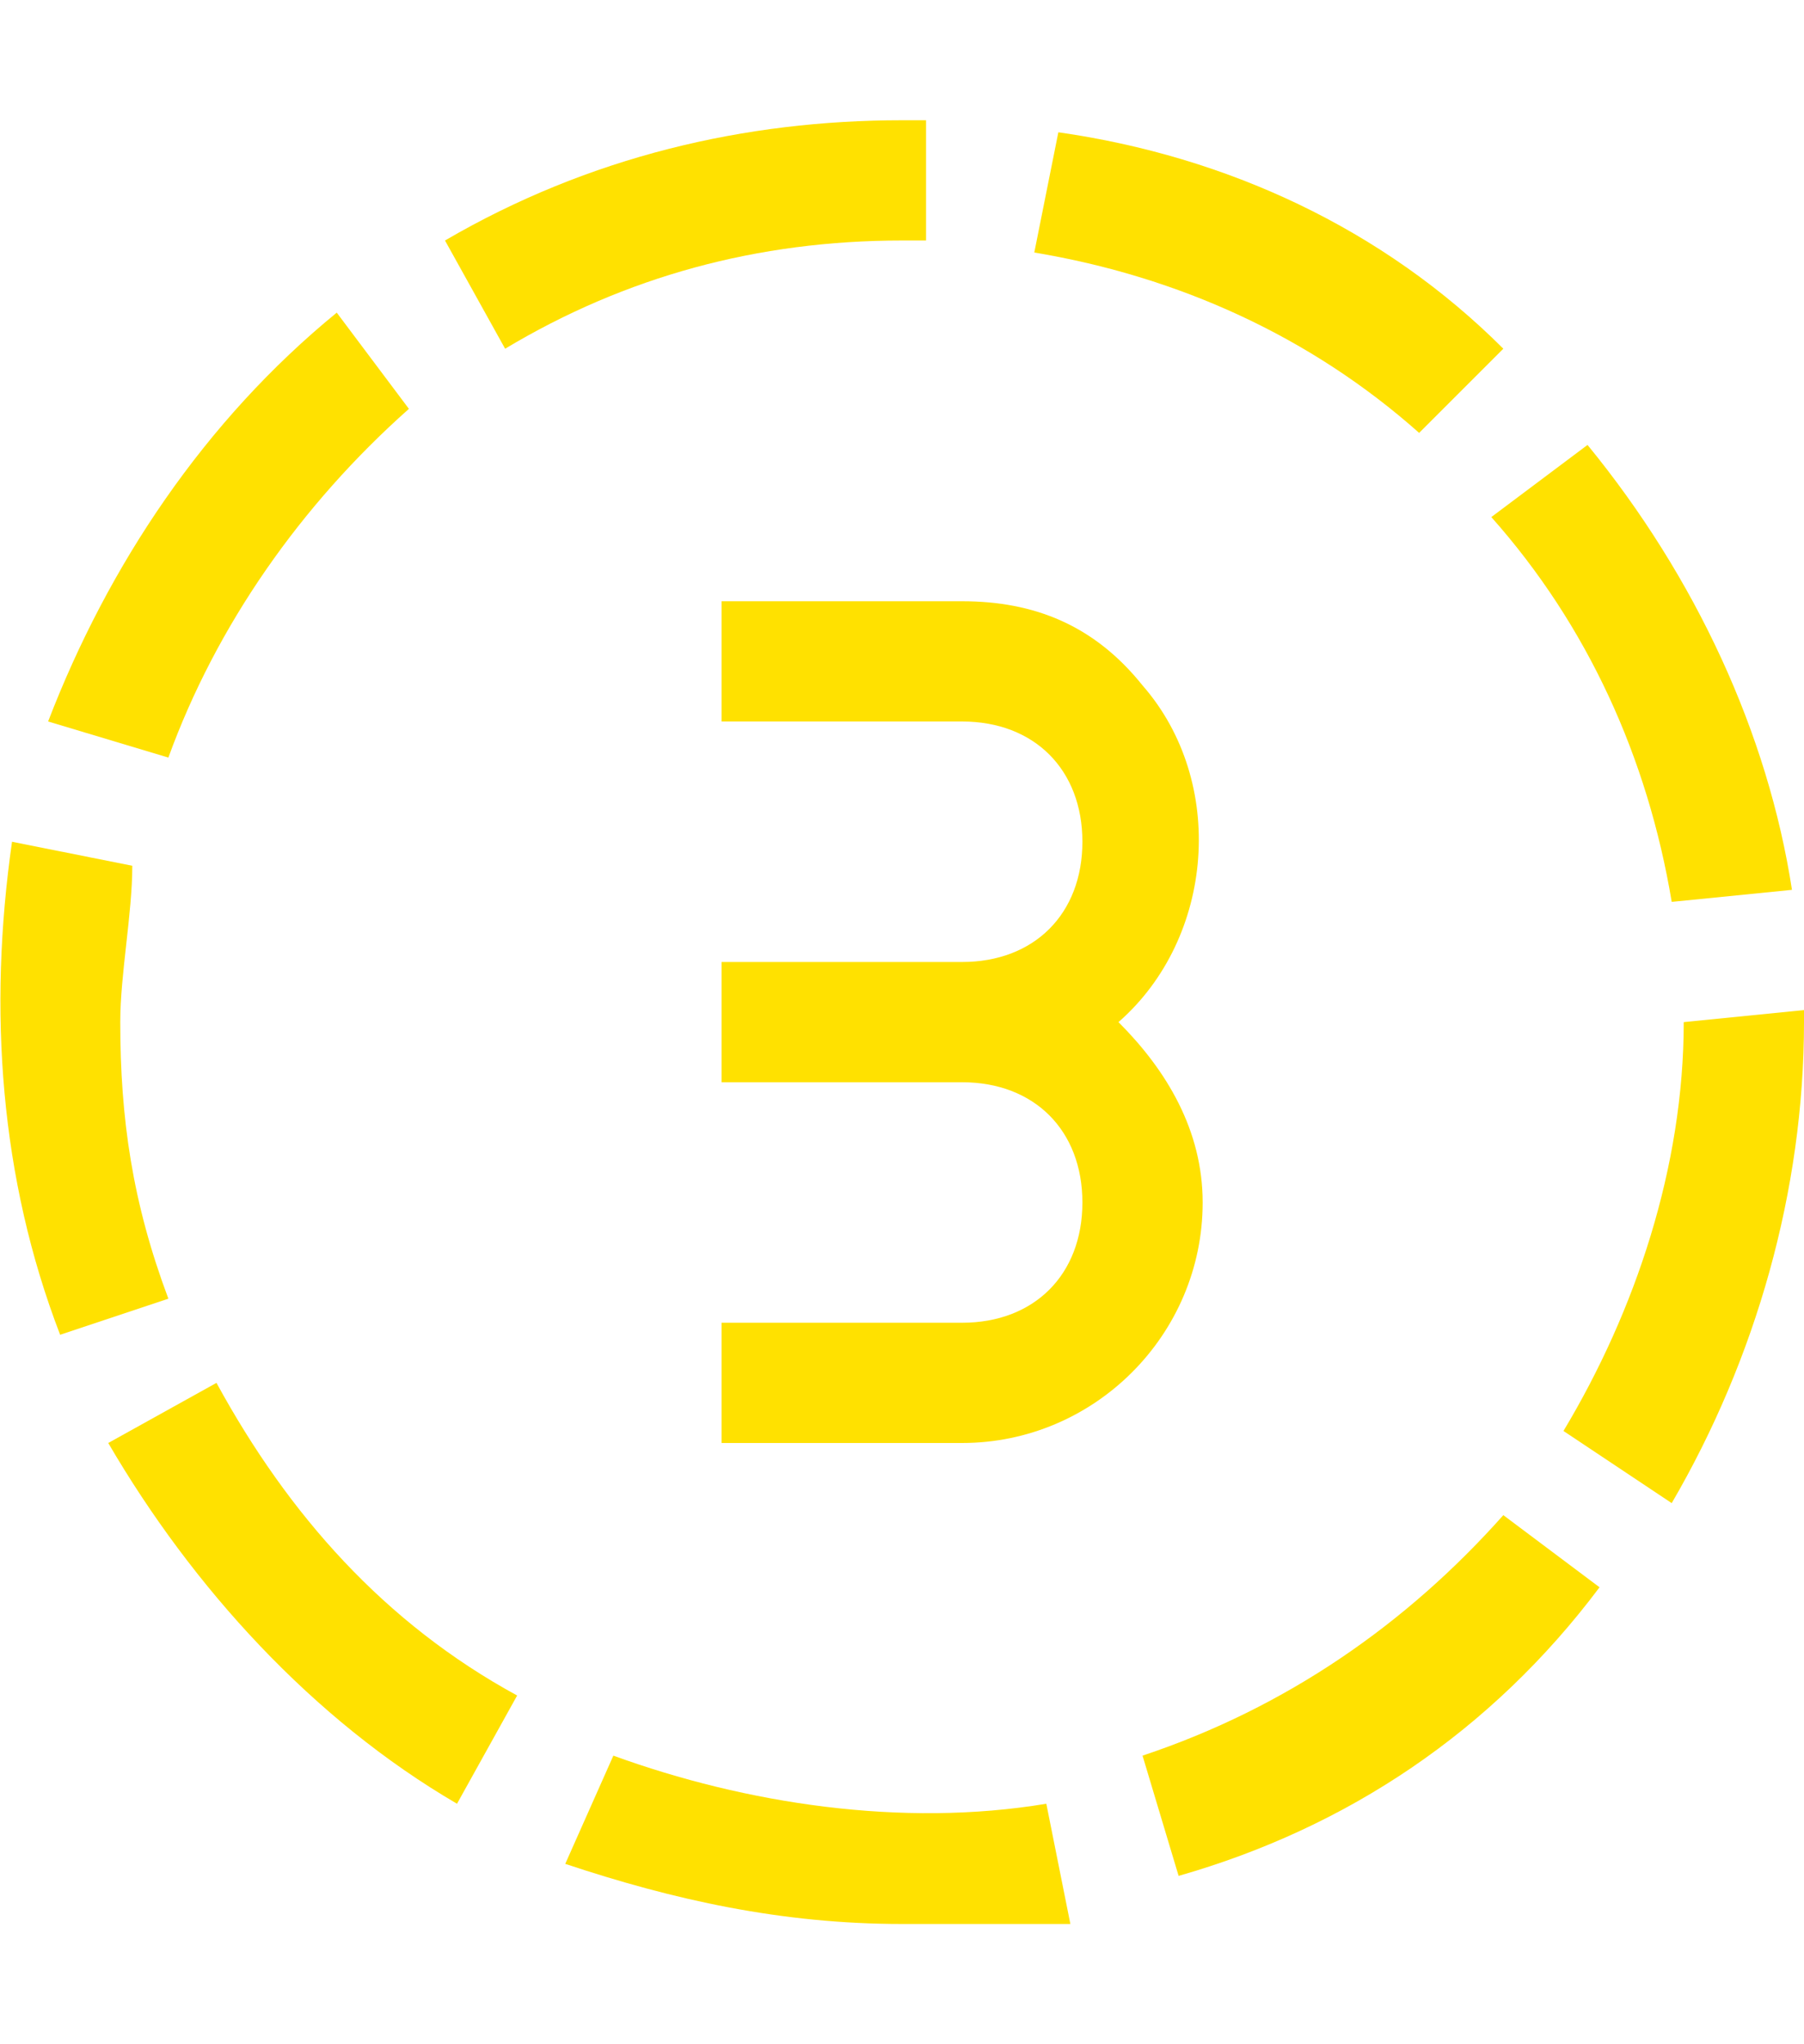 <?xml version="1.0" encoding="utf-8"?>
<!-- Generator: Adobe Illustrator 24.3.0, SVG Export Plug-In . SVG Version: 6.00 Build 0)  -->
<svg version="1.2" baseProfile="tiny" id="icons" xmlns="http://www.w3.org/2000/svg" xmlns:xlink="http://www.w3.org/1999/xlink"
	 x="0px" y="0px" viewBox="0 0 15 17" overflow="visible" xml:space="preserve">
<path fill="#FFE100" d="M7.5,16c-1,0-1.9-0.2-2.8-0.5l0.4-0.9C6.2,15,7.5,15.2,8.7,15l0.2,1C8.4,16,7.9,16,7.5,16z"/>
<path fill="#FFE100" d="M9.8,15.6l-0.3-1c1.2-0.4,2.2-1.1,3-2l0.8,0.6C12.4,14.4,11.2,15.2,9.8,15.6z"/>
<path fill="#FFE100" d="M3.8,15c-1.2-0.7-2.2-1.8-2.9-3l0.9-0.5c0.6,1.1,1.4,2,2.5,2.6L3.8,15z"/>
<path fill="#FFE100" d="M13.9,12.5L13,11.9c0.6-1,1-2.2,1-3.4l1-0.1v0.1C15,9.9,14.6,11.3,13.9,12.5z"/>
<path fill="#FFE100" d="M0.5,11.1C0,9.8-0.1,8.4,0.1,7l1,0.2C1.1,7.6,1,8.1,1,8.5c0,0.8,0.1,1.5,0.4,2.3L0.5,11.1z"/>
<path fill="#FFE100" d="M13.9,7.5c-0.2-1.2-0.7-2.3-1.5-3.2l0.8-0.6c0.9,1.1,1.5,2.4,1.7,3.7L13.9,7.5z"/>
<path fill="#FFE100" d="M1.4,6.3L0.4,6c0.5-1.3,1.3-2.5,2.4-3.4l0.6,0.8C2.5,4.2,1.8,5.2,1.4,6.3z"/>
<path fill="#FFE100" d="M11.8,3.6c-0.9-0.8-2-1.3-3.2-1.5l0.2-1c1.4,0.2,2.7,0.8,3.7,1.8L11.8,3.6z"/>
<path fill="#FFE100" d="M4.2,2.9L3.7,2c1.2-0.7,2.5-1,3.8-1h0.2v1H7.5C6.3,2,5.2,2.3,4.2,2.9z"/>
<path fill="#FFE100" d="M9.3,8.5c0.8-0.7,0.9-2,0.2-2.8C9.1,5.2,8.6,5,8,5H6v1h2c0.6,0,1,0.4,1,1S8.6,8,8,8H6v1h2c0.6,0,1,0.4,1,1
	s-0.4,1-1,1H6v1h2c1.1,0,2-0.9,2-2C10,9.4,9.7,8.9,9.3,8.5z"/>
</svg>
